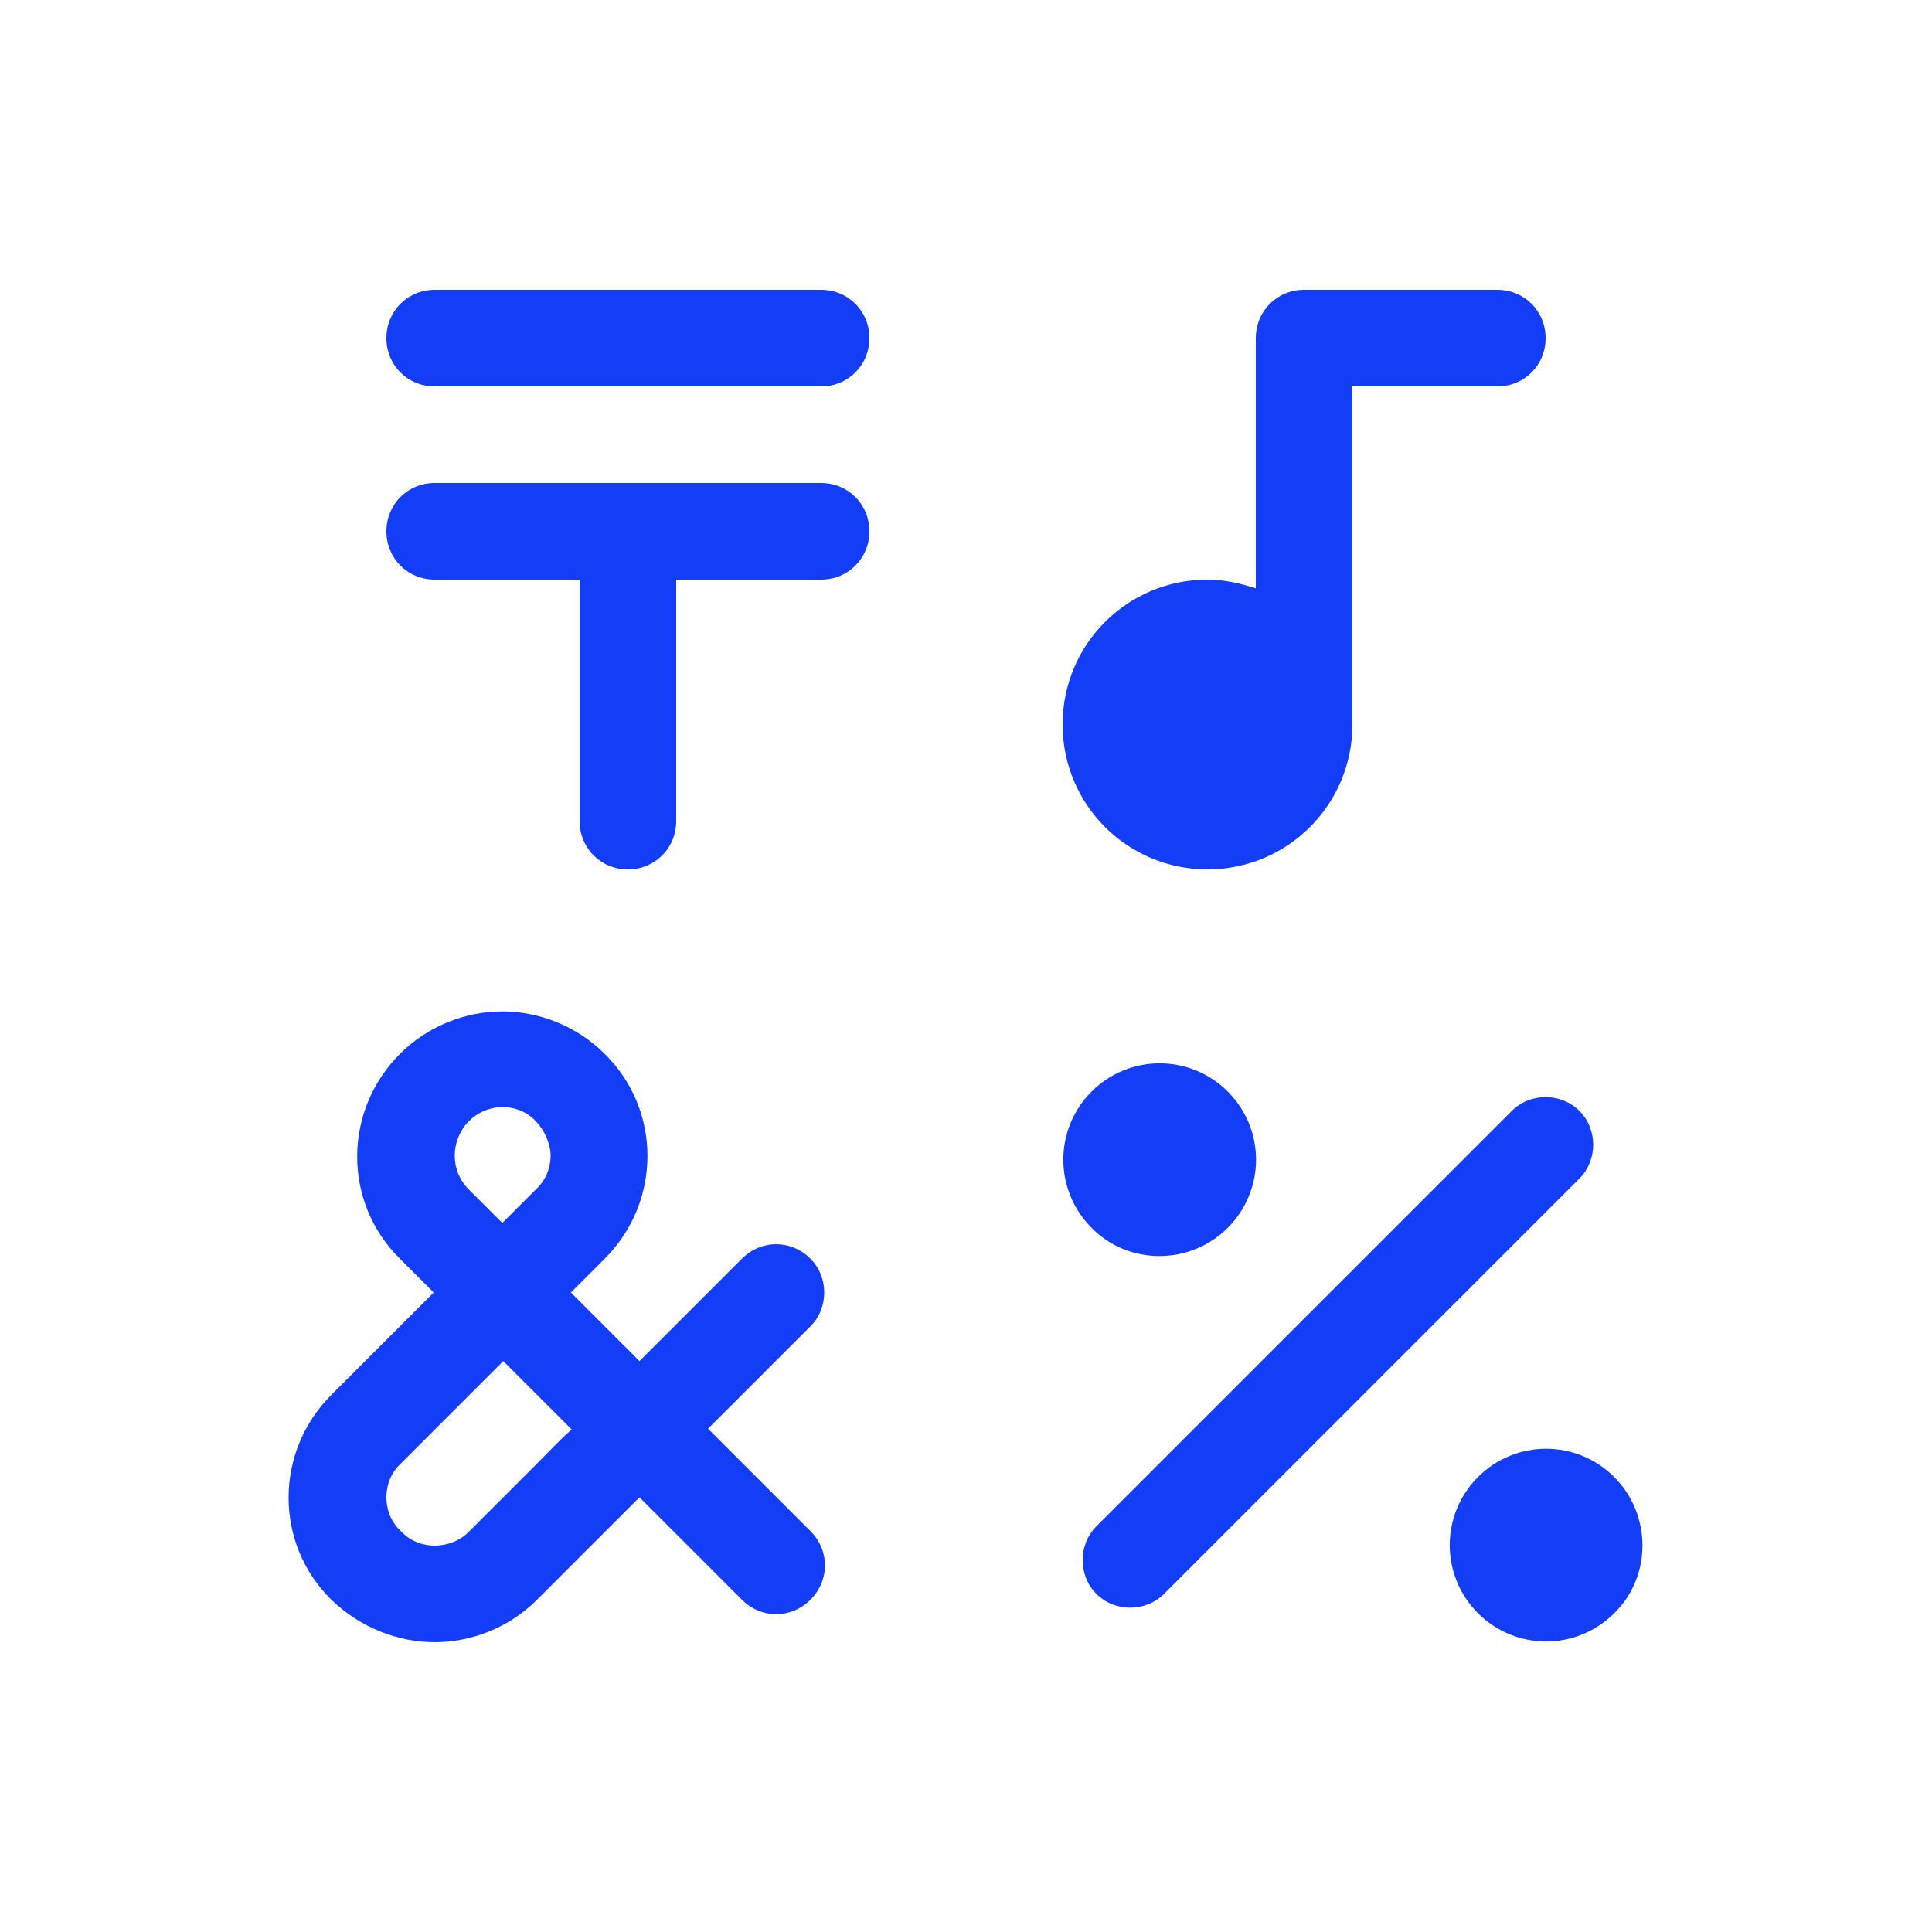 <svg fill="#133DF6" xmlns="http://www.w3.org/2000/svg" enable-background="new 0 0 20 20" height="20" viewBox="0 0 20 20" width="20"><g><rect fill="none" height="20" width="20"/></g><g><g/><g><path d="M5.21,12.67l0.35-0.35c0.13-0.13,0.15-0.28,0.15-0.35c0-0.08-0.02-0.23-0.15-0.35s-0.28-0.15-0.35-0.15 c-0.08,0-0.23,0.02-0.35,0.15c-0.19,0.19-0.19,0.51,0,0.71L5.21,12.67z" fill="none"/><path d="M4.15,15.15C4.02,15.27,4,15.42,4,15.5s0.02,0.23,0.15,0.35C4.27,15.98,4.42,16,4.5,16s0.23-0.02,0.35-0.15 l0.71-0.71c0,0,0,0,0,0l0.35-0.35l-0.71-0.71L4.15,15.15z" fill="none"/><path d="M8.5,5h-4C4.22,5,4,5.22,4,5.5C4,5.78,4.22,6,4.5,6H6v2.5C6,8.78,6.22,9,6.5,9s0.5-0.22,0.5-0.5V6H8.5 C8.78,6,9,5.78,9,5.5C9,5.22,8.78,5,8.5,5z"/><path d="M8.5,3h-4C4.22,3,4,3.22,4,3.5S4.22,4,4.5,4h4C8.78,4,9,3.78,9,3.5S8.78,3,8.5,3z"/><path d="M16.35,11.5c-0.19-0.19-0.51-0.19-0.7,0l-4.3,4.3c-0.19,0.19-0.19,0.51,0,0.7c0.19,0.19,0.51,0.19,0.7,0l4.3-4.3 C16.54,12.01,16.54,11.69,16.35,11.5z"/><path d="M12.71,12.71c0.39-0.39,0.39-1.02,0-1.41c-0.39-0.39-1.02-0.39-1.41,0c-0.39,0.39-0.39,1.02,0,1.41 C11.68,13.1,12.32,13.1,12.71,12.71z"/><path d="M16.71,15.29c-0.39-0.39-1.02-0.39-1.41,0c-0.39,0.39-0.39,1.02,0,1.41c0.39,0.39,1.02,0.39,1.41,0 C17.1,16.32,17.1,15.68,16.71,15.29z"/><path d="M12.5,9C13.33,9,14,8.33,14,7.5C14,7.47,14,4,14,4h1.5C15.78,4,16,3.78,16,3.5C16,3.22,15.78,3,15.5,3h-2 C13.22,3,13,3.22,13,3.5v2.59C12.84,6.04,12.68,6,12.5,6C11.67,6,11,6.67,11,7.5S11.67,9,12.5,9z"/><path d="M8.39,13.03c-0.2-0.2-0.51-0.2-0.71,0l-1.06,1.06l-0.71-0.71l0.35-0.35c0.59-0.59,0.59-1.54,0-2.12 c-0.29-0.29-0.68-0.44-1.06-0.44c-0.38,0-0.77,0.15-1.06,0.44h0c-0.59,0.59-0.59,1.54,0,2.12l0.35,0.35l-1.06,1.06 c-0.59,0.59-0.59,1.54,0,2.12C3.73,16.85,4.12,17,4.5,17c0.38,0,0.77-0.15,1.06-0.44l1.06-1.06l1.06,1.06c0.2,0.2,0.51,0.2,0.71,0 c0.2-0.2,0.2-0.51,0-0.71l-1.06-1.06l1.06-1.06C8.58,13.54,8.58,13.22,8.39,13.03z M4.85,11.61c0.13-0.13,0.28-0.15,0.35-0.15 c0.08,0,0.23,0.02,0.35,0.15s0.15,0.28,0.15,0.35c0,0.08-0.02,0.23-0.15,0.35l-0.35,0.35l-0.35-0.35 C4.66,12.12,4.66,11.81,4.85,11.61z M5.56,15.15l-0.71,0.71C4.73,15.98,4.58,16,4.5,16s-0.23-0.02-0.35-0.15 C4.02,15.73,4,15.58,4,15.5s0.02-0.23,0.15-0.35l1.06-1.06l0.71,0.71C5.91,14.79,5.56,15.15,5.56,15.15z"/></g></g></svg>